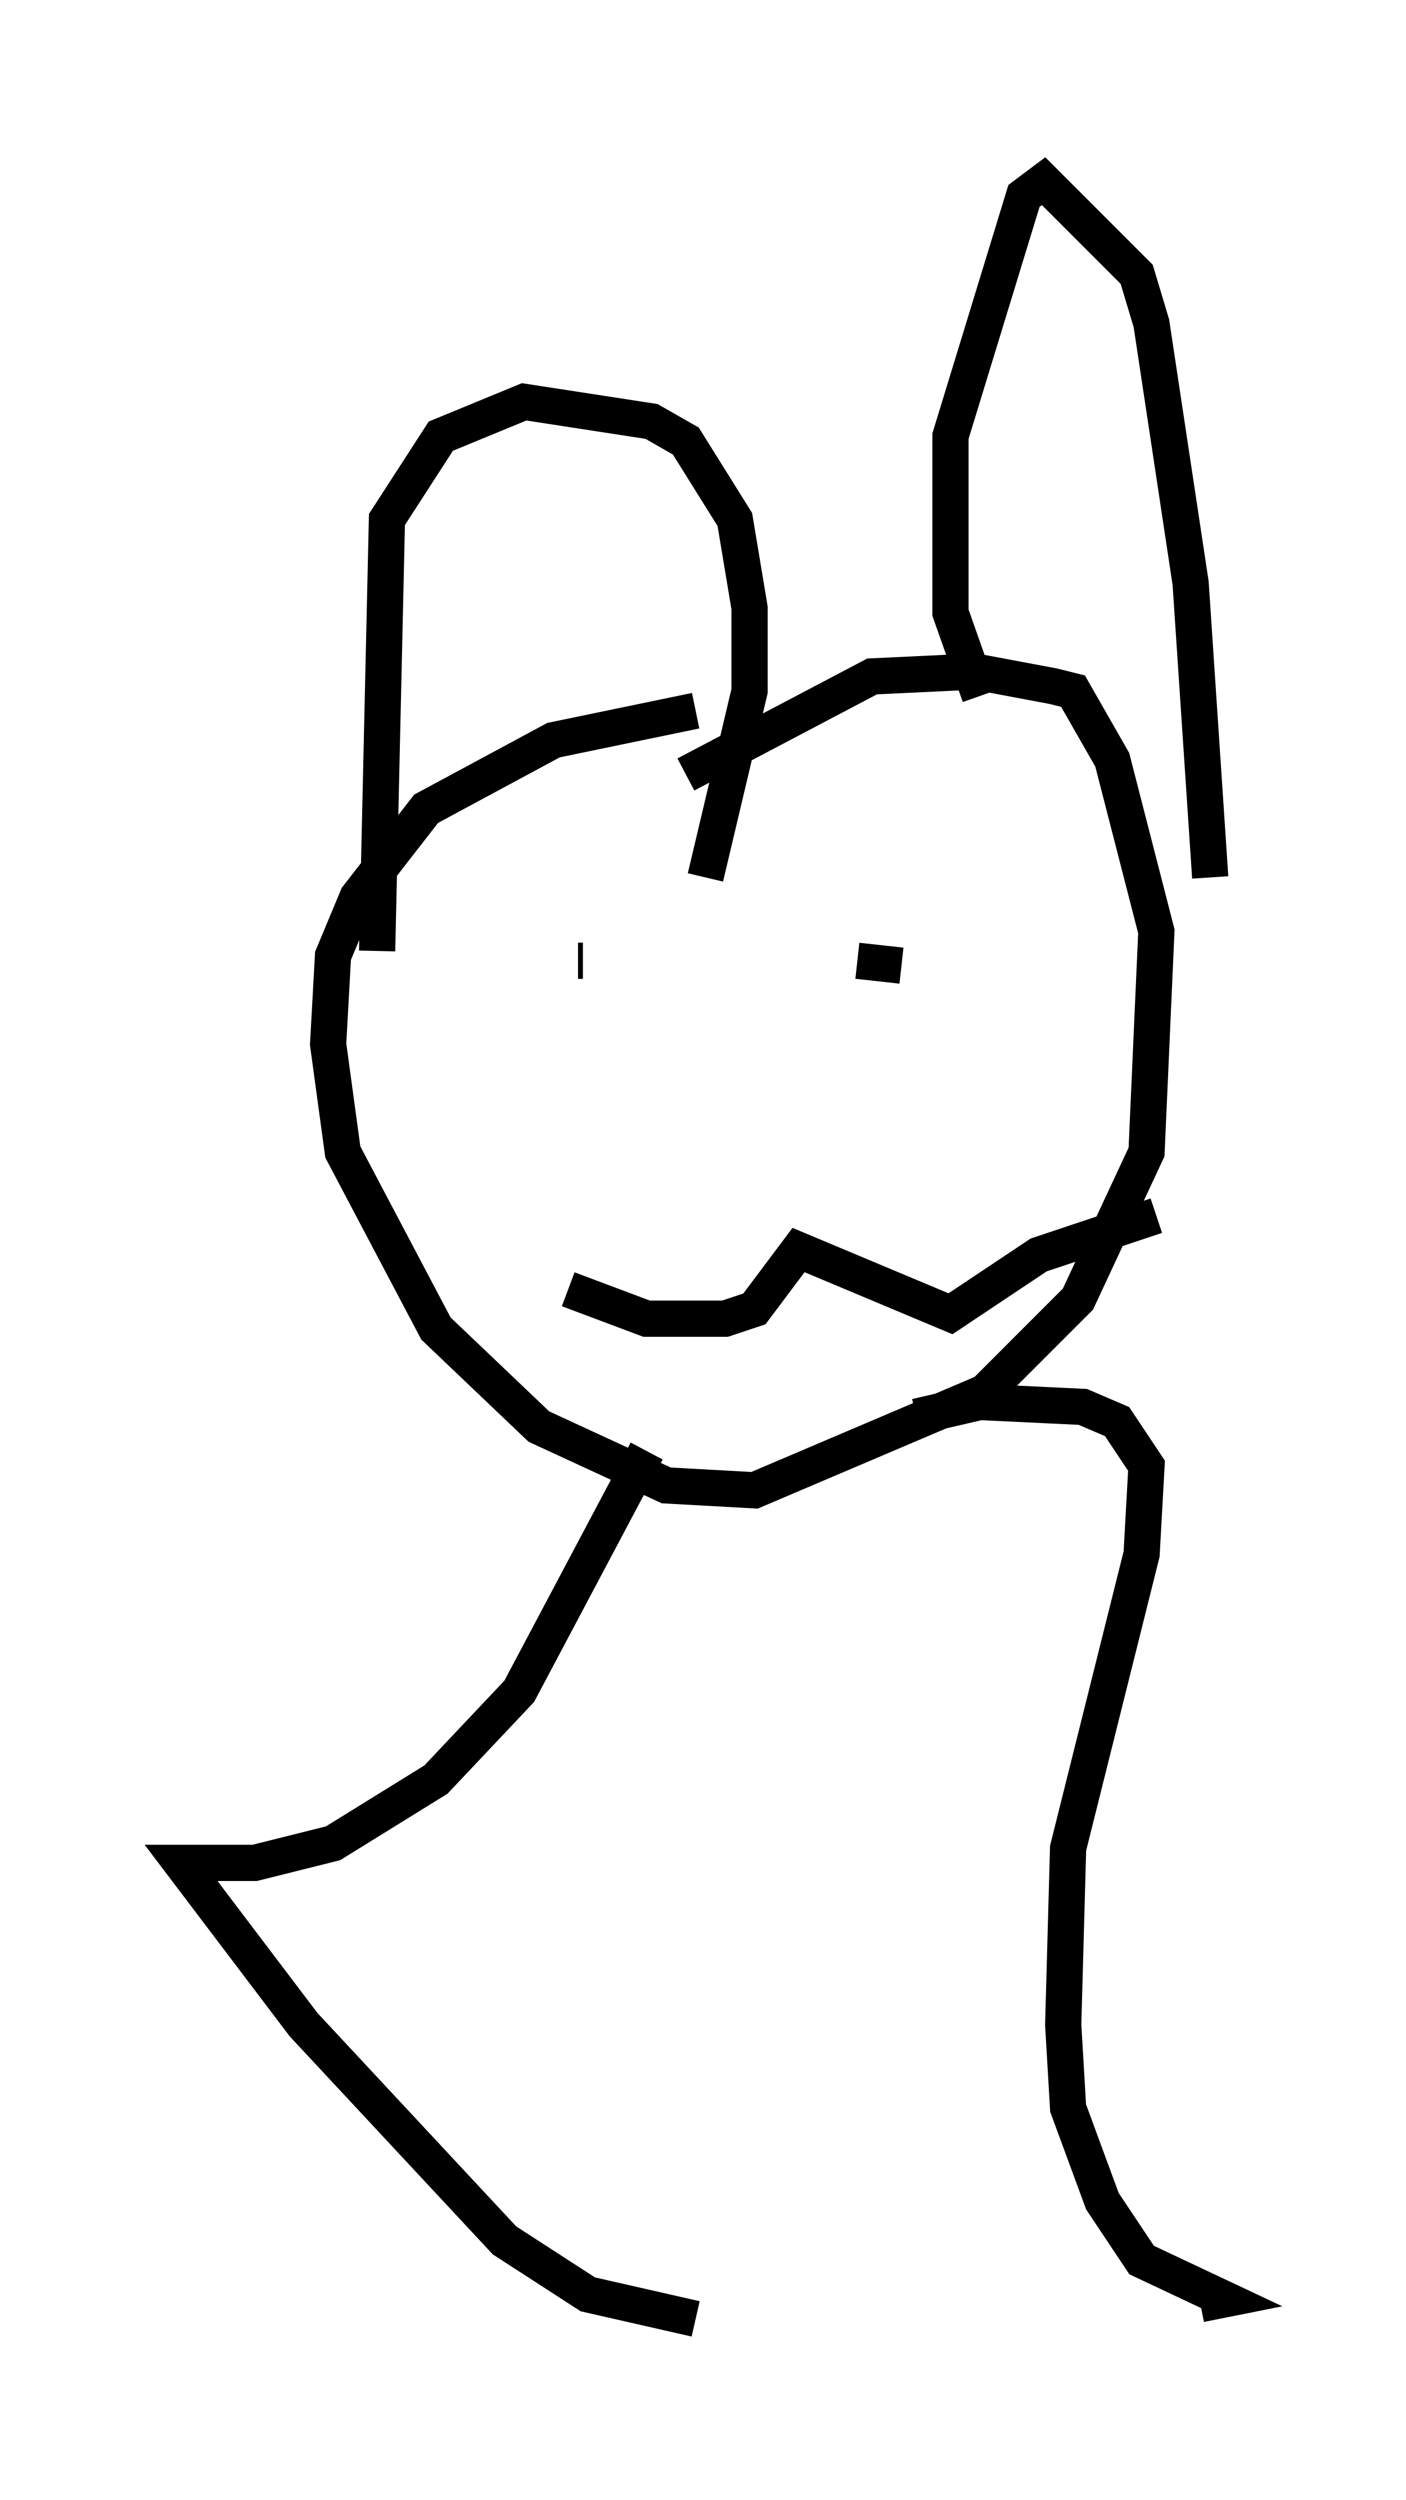 <?xml version="1.0" encoding="utf-8" ?>
<svg baseProfile="full" height="68.998" version="1.1" width="38.822" xmlns="http://www.w3.org/2000/svg" xmlns:ev="http://www.w3.org/2001/xml-events" xmlns:xlink="http://www.w3.org/1999/xlink"><defs /><rect fill="white" height="68.998" width="38.822" x="0" y="0" /><path d="M24.215, 19.885 m-5.007, -0.271 l-3.924, 0.812 -3.518, 1.894 l-1.894, 2.436 -0.677, 1.624 l-0.135, 2.436 0.406, 2.977 l2.571, 4.871 2.842, 2.706 l3.518, 1.624 2.436, 0.135 l6.36, -2.706 2.571, -2.571 l1.894, -4.059 0.271, -6.089 l-1.218, -4.736 -1.083, -1.894 l-0.541, -0.135 -2.165, -0.406 l-2.842, 0.135 -5.142, 2.706 m-8.525, 4.871 l0.271, -11.908 1.488, -2.3 l2.3, -0.947 3.518, 0.541 l0.947, 0.541 1.353, 2.165 l0.406, 2.436 0.0, 2.3 l-1.218, 5.142 m7.578, -5.007 l-0.812, -2.3 0.0, -4.871 l2.03, -6.631 0.541, -0.406 l2.571, 2.571 0.406, 1.353 l1.083, 7.172 0.541, 8.119 m-17.321, 2.3 l-0.135, 0.0 m7.713, 0.0 l1.218, 0.135 m-9.202, 8.931 l2.165, 0.812 2.165, 0.0 l0.812, -0.271 1.218, -1.624 l4.195, 1.759 2.436, -1.624 l3.248, -1.083 m-14.073, 6.495 l-3.518, 6.631 -2.3, 2.436 l-2.842, 1.759 -2.165, 0.541 l-2.03, 0.0 3.383, 4.465 l5.548, 5.954 2.3, 1.488 l2.977, 0.677 m6.089, -24.898 l1.759, -0.406 2.842, 0.135 l0.947, 0.406 0.812, 1.218 l-0.135, 2.436 -2.03, 8.119 l-0.135, 4.871 0.135, 2.3 l0.947, 2.571 1.083, 1.624 l2.3, 1.083 -0.677, 0.135 " fill="none" stroke="black" stroke-width="1" /></svg>